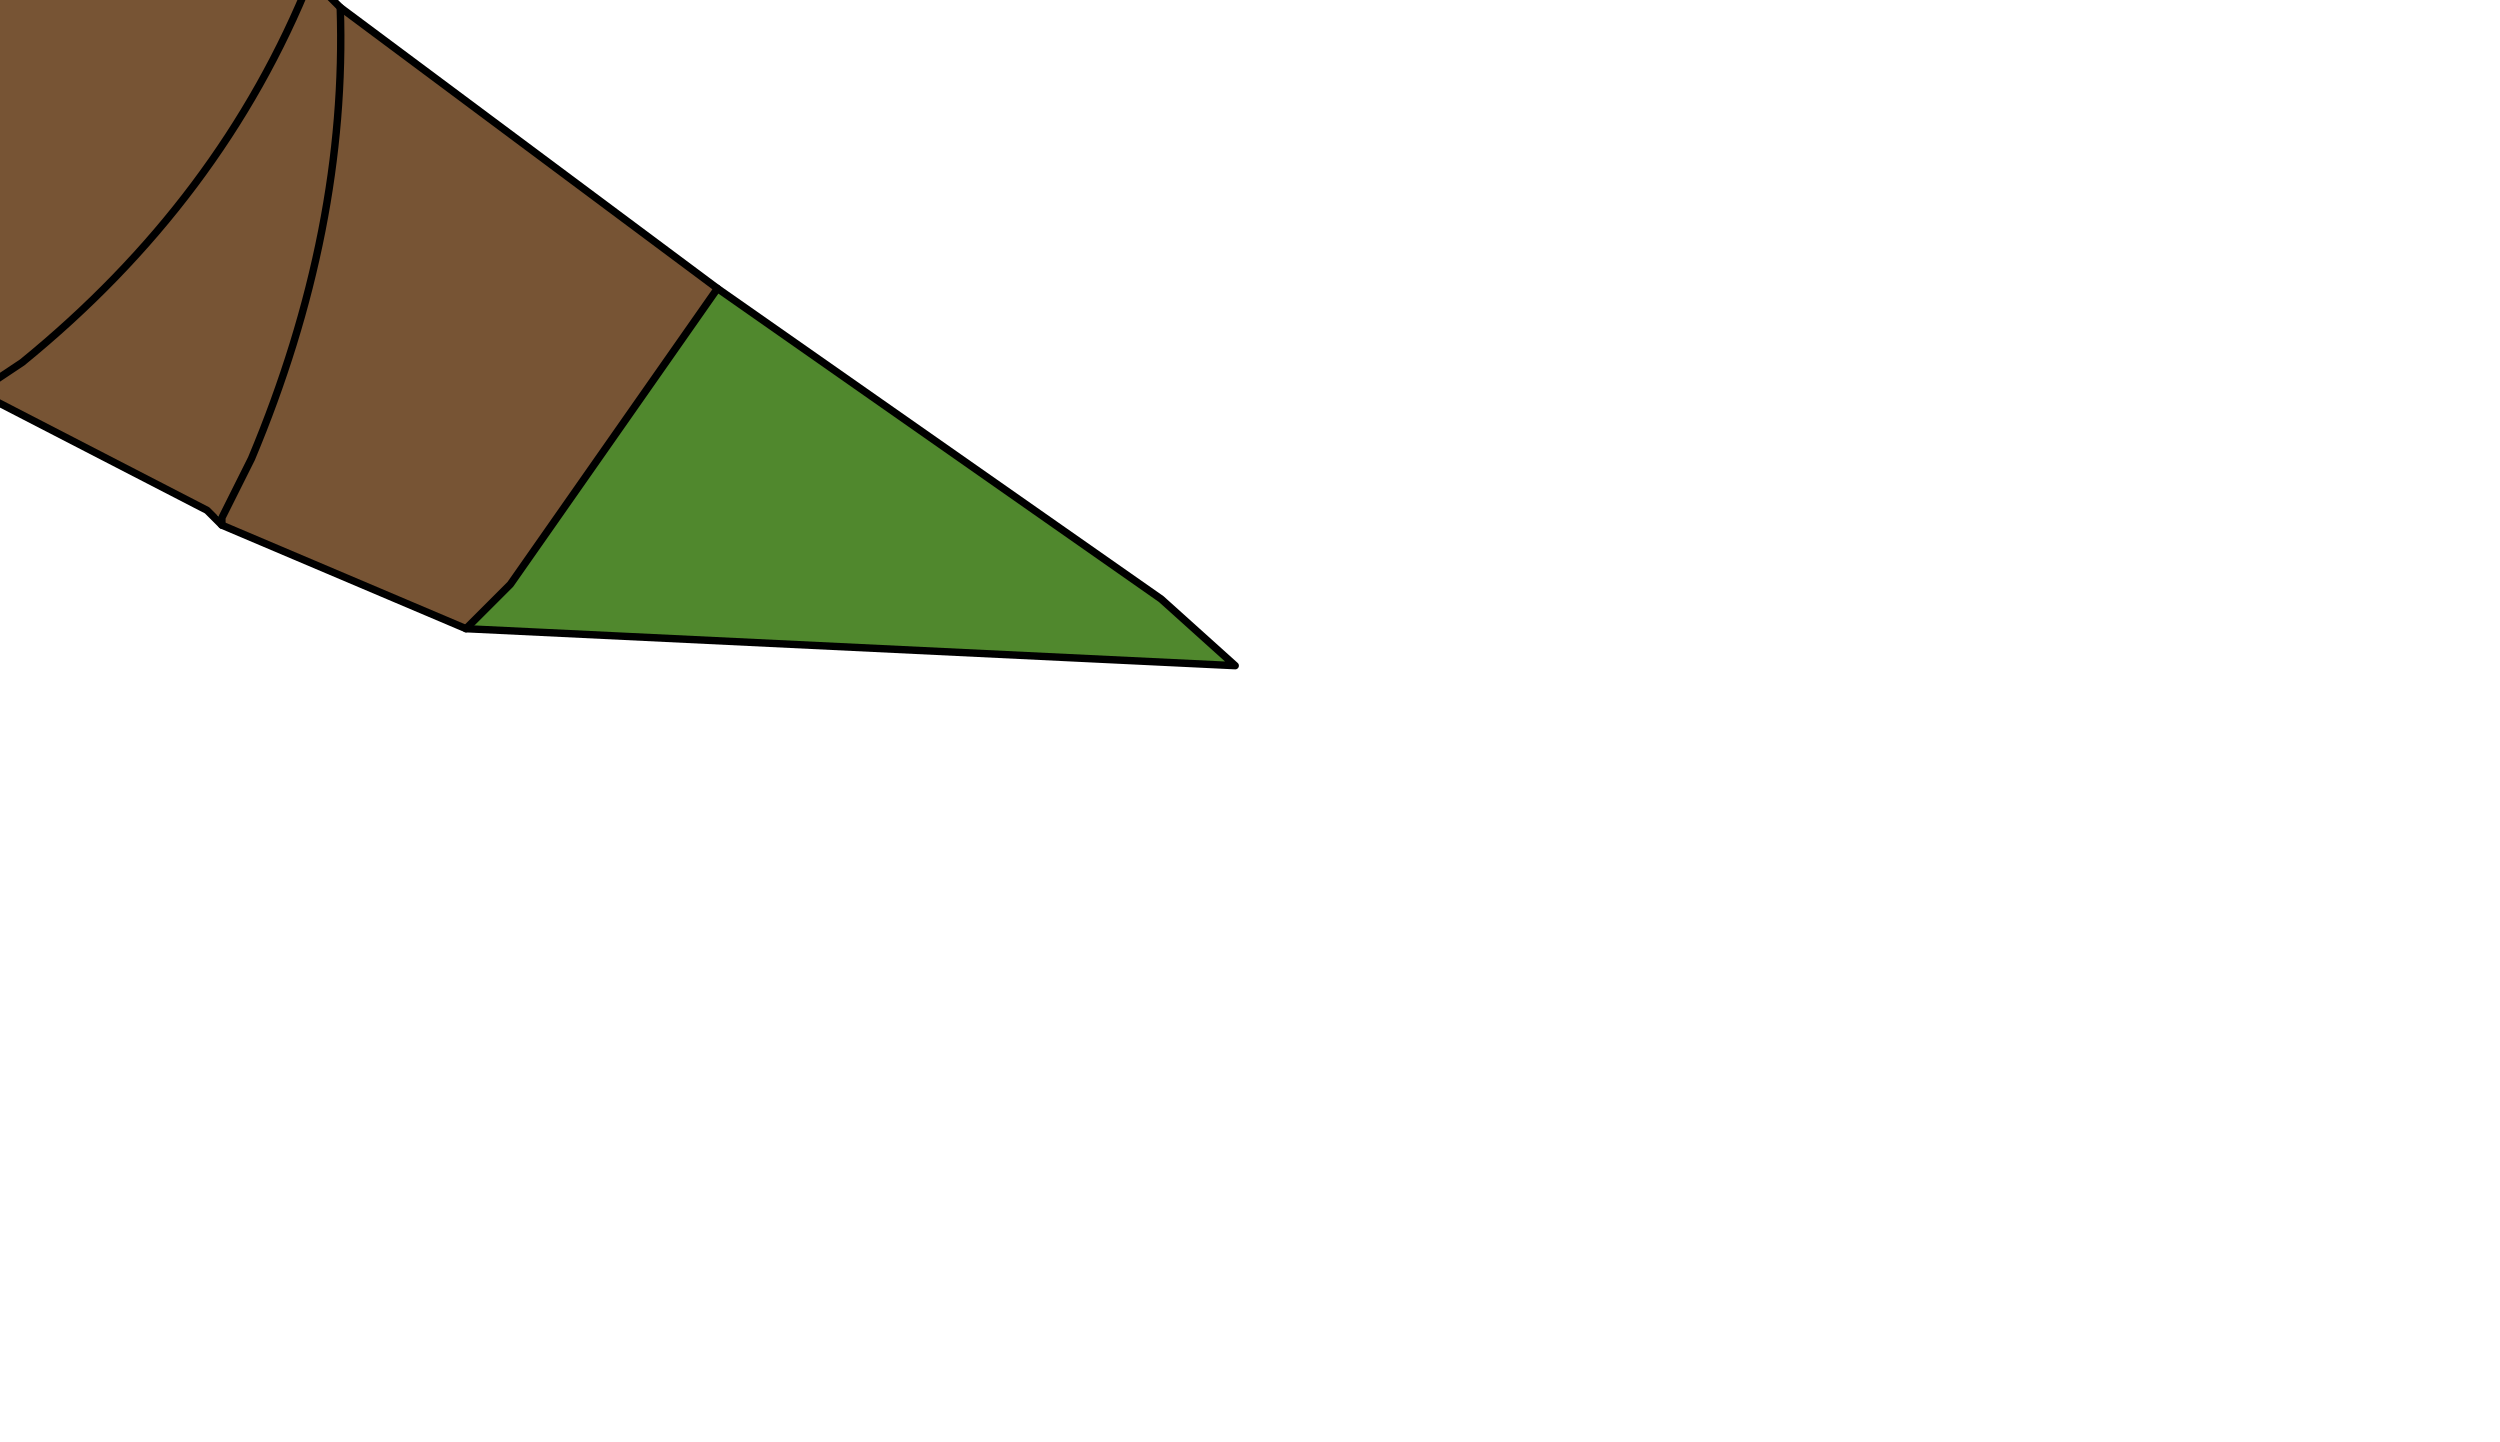 <?xml version="1.0" encoding="UTF-8" standalone="no"?>
<svg xmlns:xlink="http://www.w3.org/1999/xlink" height="9.75px" width="16.9px" xmlns="http://www.w3.org/2000/svg">
  <g transform="matrix(1.0, 0.0, 0.0, 1.0, 0.0, 0.0)">
    <path d="M4.85 1.95 L7.85 4.05 8.35 4.5 3.15 4.25 3.45 3.95 4.85 1.95 M1.5 3.55 L1.4 3.45 1.5 3.5 1.5 3.55 M-8.55 -2.6 Q-8.6 -3.5 -6.4 -4.95 L-4.4 -4.5 Q-5.75 -2.65 -5.55 -0.1 L-5.4 0.8 Q-6.45 0.45 -6.9 -0.1 L-8.55 -2.6" fill="#50882d" fill-rule="evenodd" stroke="none"/>
    <path d="M0.3 -1.45 L2.1 -0.15 Q1.5 1.35 0.15 2.45 L-0.15 2.65 0.15 2.45 Q1.5 1.35 2.1 -0.15 L2.3 0.05 4.85 1.95 3.45 3.95 3.15 4.25 1.5 3.55 1.5 3.5 1.4 3.45 -0.15 2.65 -3.0 1.45 -3.05 1.2 -2.25 1.15 -1.75 0.6 Q-0.6 -0.3 0.3 -1.45 -0.6 -0.3 -1.75 0.6 L-2.25 1.15 -3.05 1.2 -3.0 1.45 -5.4 0.8 -5.55 -0.1 Q-5.75 -2.65 -4.4 -4.5 L-2.0 -3.15 0.3 -1.45 M2.3 0.05 Q2.35 1.55 1.7 3.1 L1.5 3.5 1.7 3.1 Q2.35 1.55 2.3 0.05 M-3.05 1.2 L-3.05 0.0 Q-3.0 -1.65 -2.0 -3.15 -3.0 -1.65 -3.05 0.0 L-3.05 1.2" fill="#775434" fill-rule="evenodd" stroke="none"/>
    <path d="M2.1 -0.15 L0.3 -1.45 -2.0 -3.15 -4.4 -4.5 -6.4 -4.95 M-3.0 1.45 L-0.15 2.65 1.4 3.45 1.5 3.55 3.15 4.25 8.35 4.5 7.85 4.05 4.85 1.95 2.3 0.05 2.1 -0.15 M-8.55 -2.6 L-6.9 -0.1 Q-6.45 0.45 -5.4 0.8 L-3.0 1.45" fill="none" stroke="#000000" stroke-linecap="round" stroke-linejoin="round" stroke-width="0.05"/>
    <path d="M0.3 -1.45 Q-0.6 -0.3 -1.75 0.6 L-2.25 1.15 -3.05 1.2 -3.0 1.45 M-0.15 2.65 L0.15 2.45 Q1.5 1.35 2.1 -0.15 M1.5 3.55 L1.5 3.5 1.7 3.1 Q2.35 1.55 2.3 0.05 M4.85 1.95 L3.45 3.95 3.15 4.25 M-5.4 0.8 L-5.55 -0.1 Q-5.75 -2.65 -4.4 -4.5 M-2.0 -3.15 Q-3.0 -1.65 -3.05 0.0 L-3.05 1.2" fill="none" stroke="#000000" stroke-linecap="round" stroke-linejoin="round" stroke-width="0.05"/>
  </g>
</svg>
